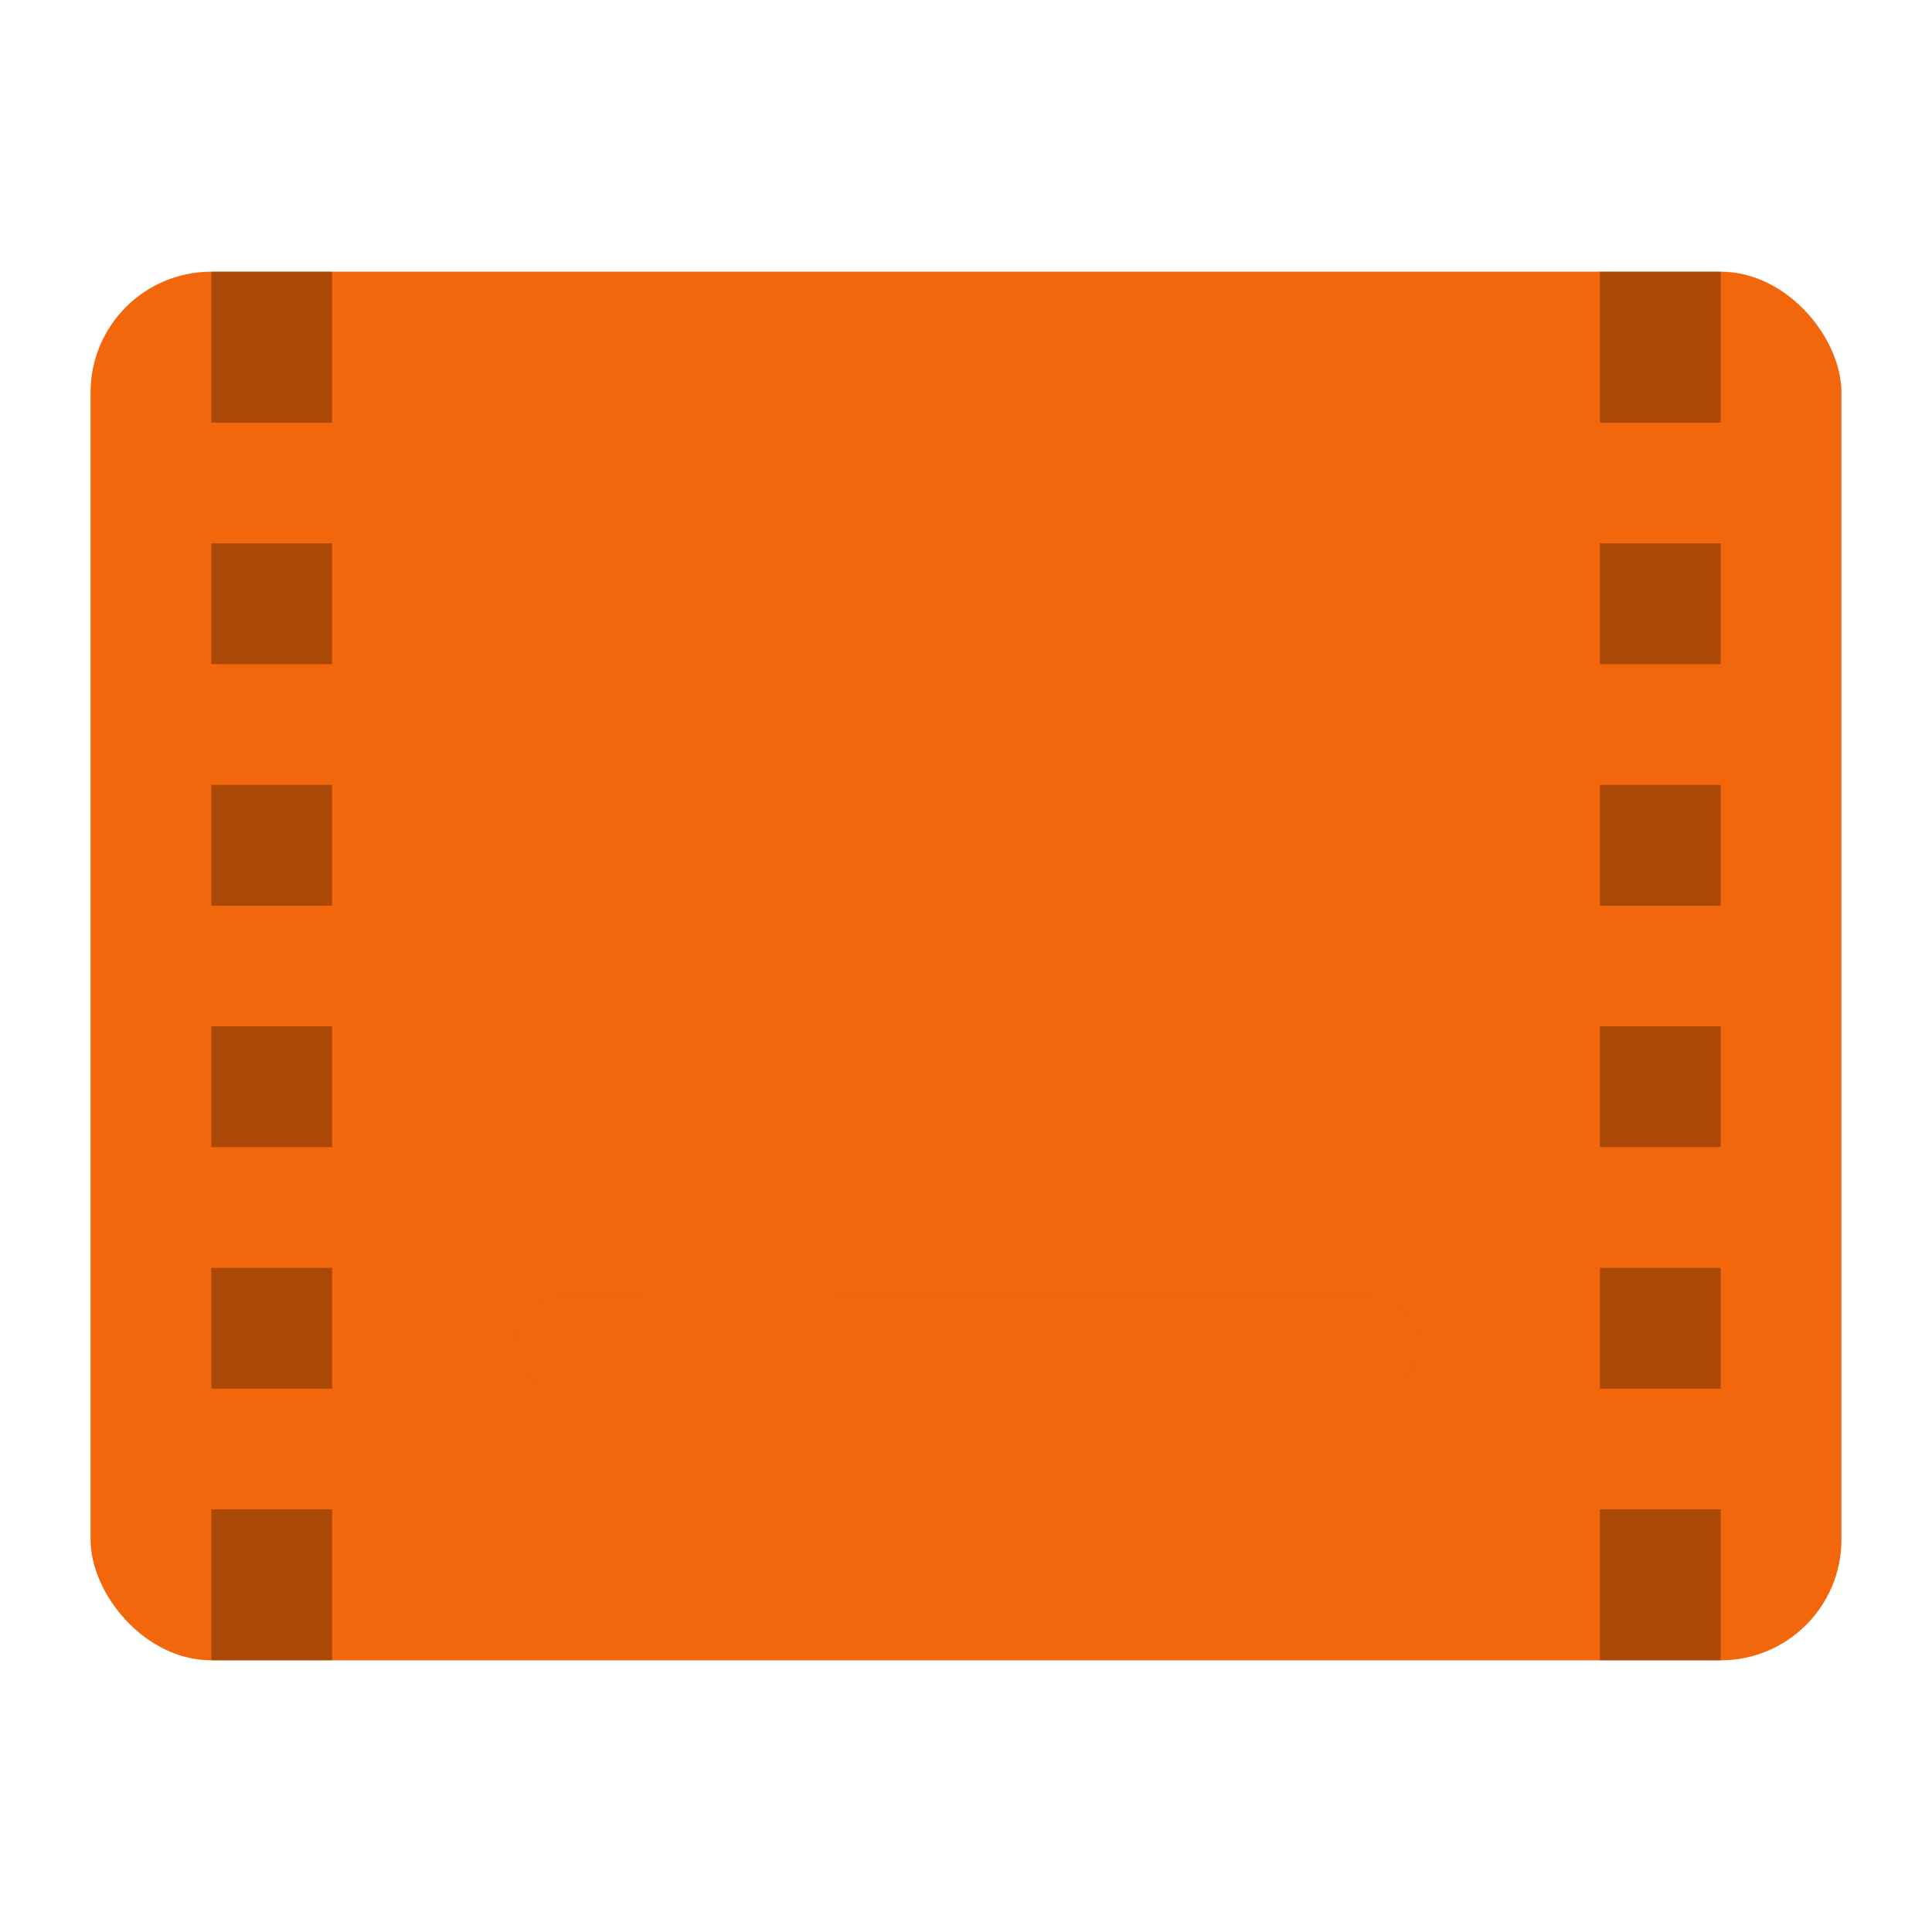 <svg width="64" height="64" version="1.1" viewBox="0 0 64 64" xmlns="http://www.w3.org/2000/svg">
 <rect x="3" y="9" width="58" height="46" rx="4" ry="4" fill="#f2660c"/>
 <path d="m7 9v5h4v-5zm46 0v5h4v-5zm-46 9v4h4v-4zm46 0v4h4v-4zm-46 8v4h4v-4zm46 0v4h4v-4zm-46 8v4h4v-4zm46 0v4h4v-4zm-46 8v4h4v-4zm46 0v4h4v-4zm-46 8v5h4v-5zm46 0v5h4v-5z" opacity=".3"/>
 <rect x="17" y="43" width="30" height="3" rx="1.5" ry="1.5" fill="#f2660c" opacity=".5" stroke-width="1.369" style="paint-order:normal"/>
 <circle cx="24.5" cy="44.5" r="3.5" fill="#f2660c" stroke-width="1.167" style="paint-order:normal"/>
 <path d="m32 17c-5.523 0-10 4.477-10 10s4.477 10 10 10 10-4.477 10-10-4.477-10-10-10zm-3 4 9 6-9 6z" fill="#f2660c" stroke-width="1.25" style="paint-order:normal"/>
</svg>
